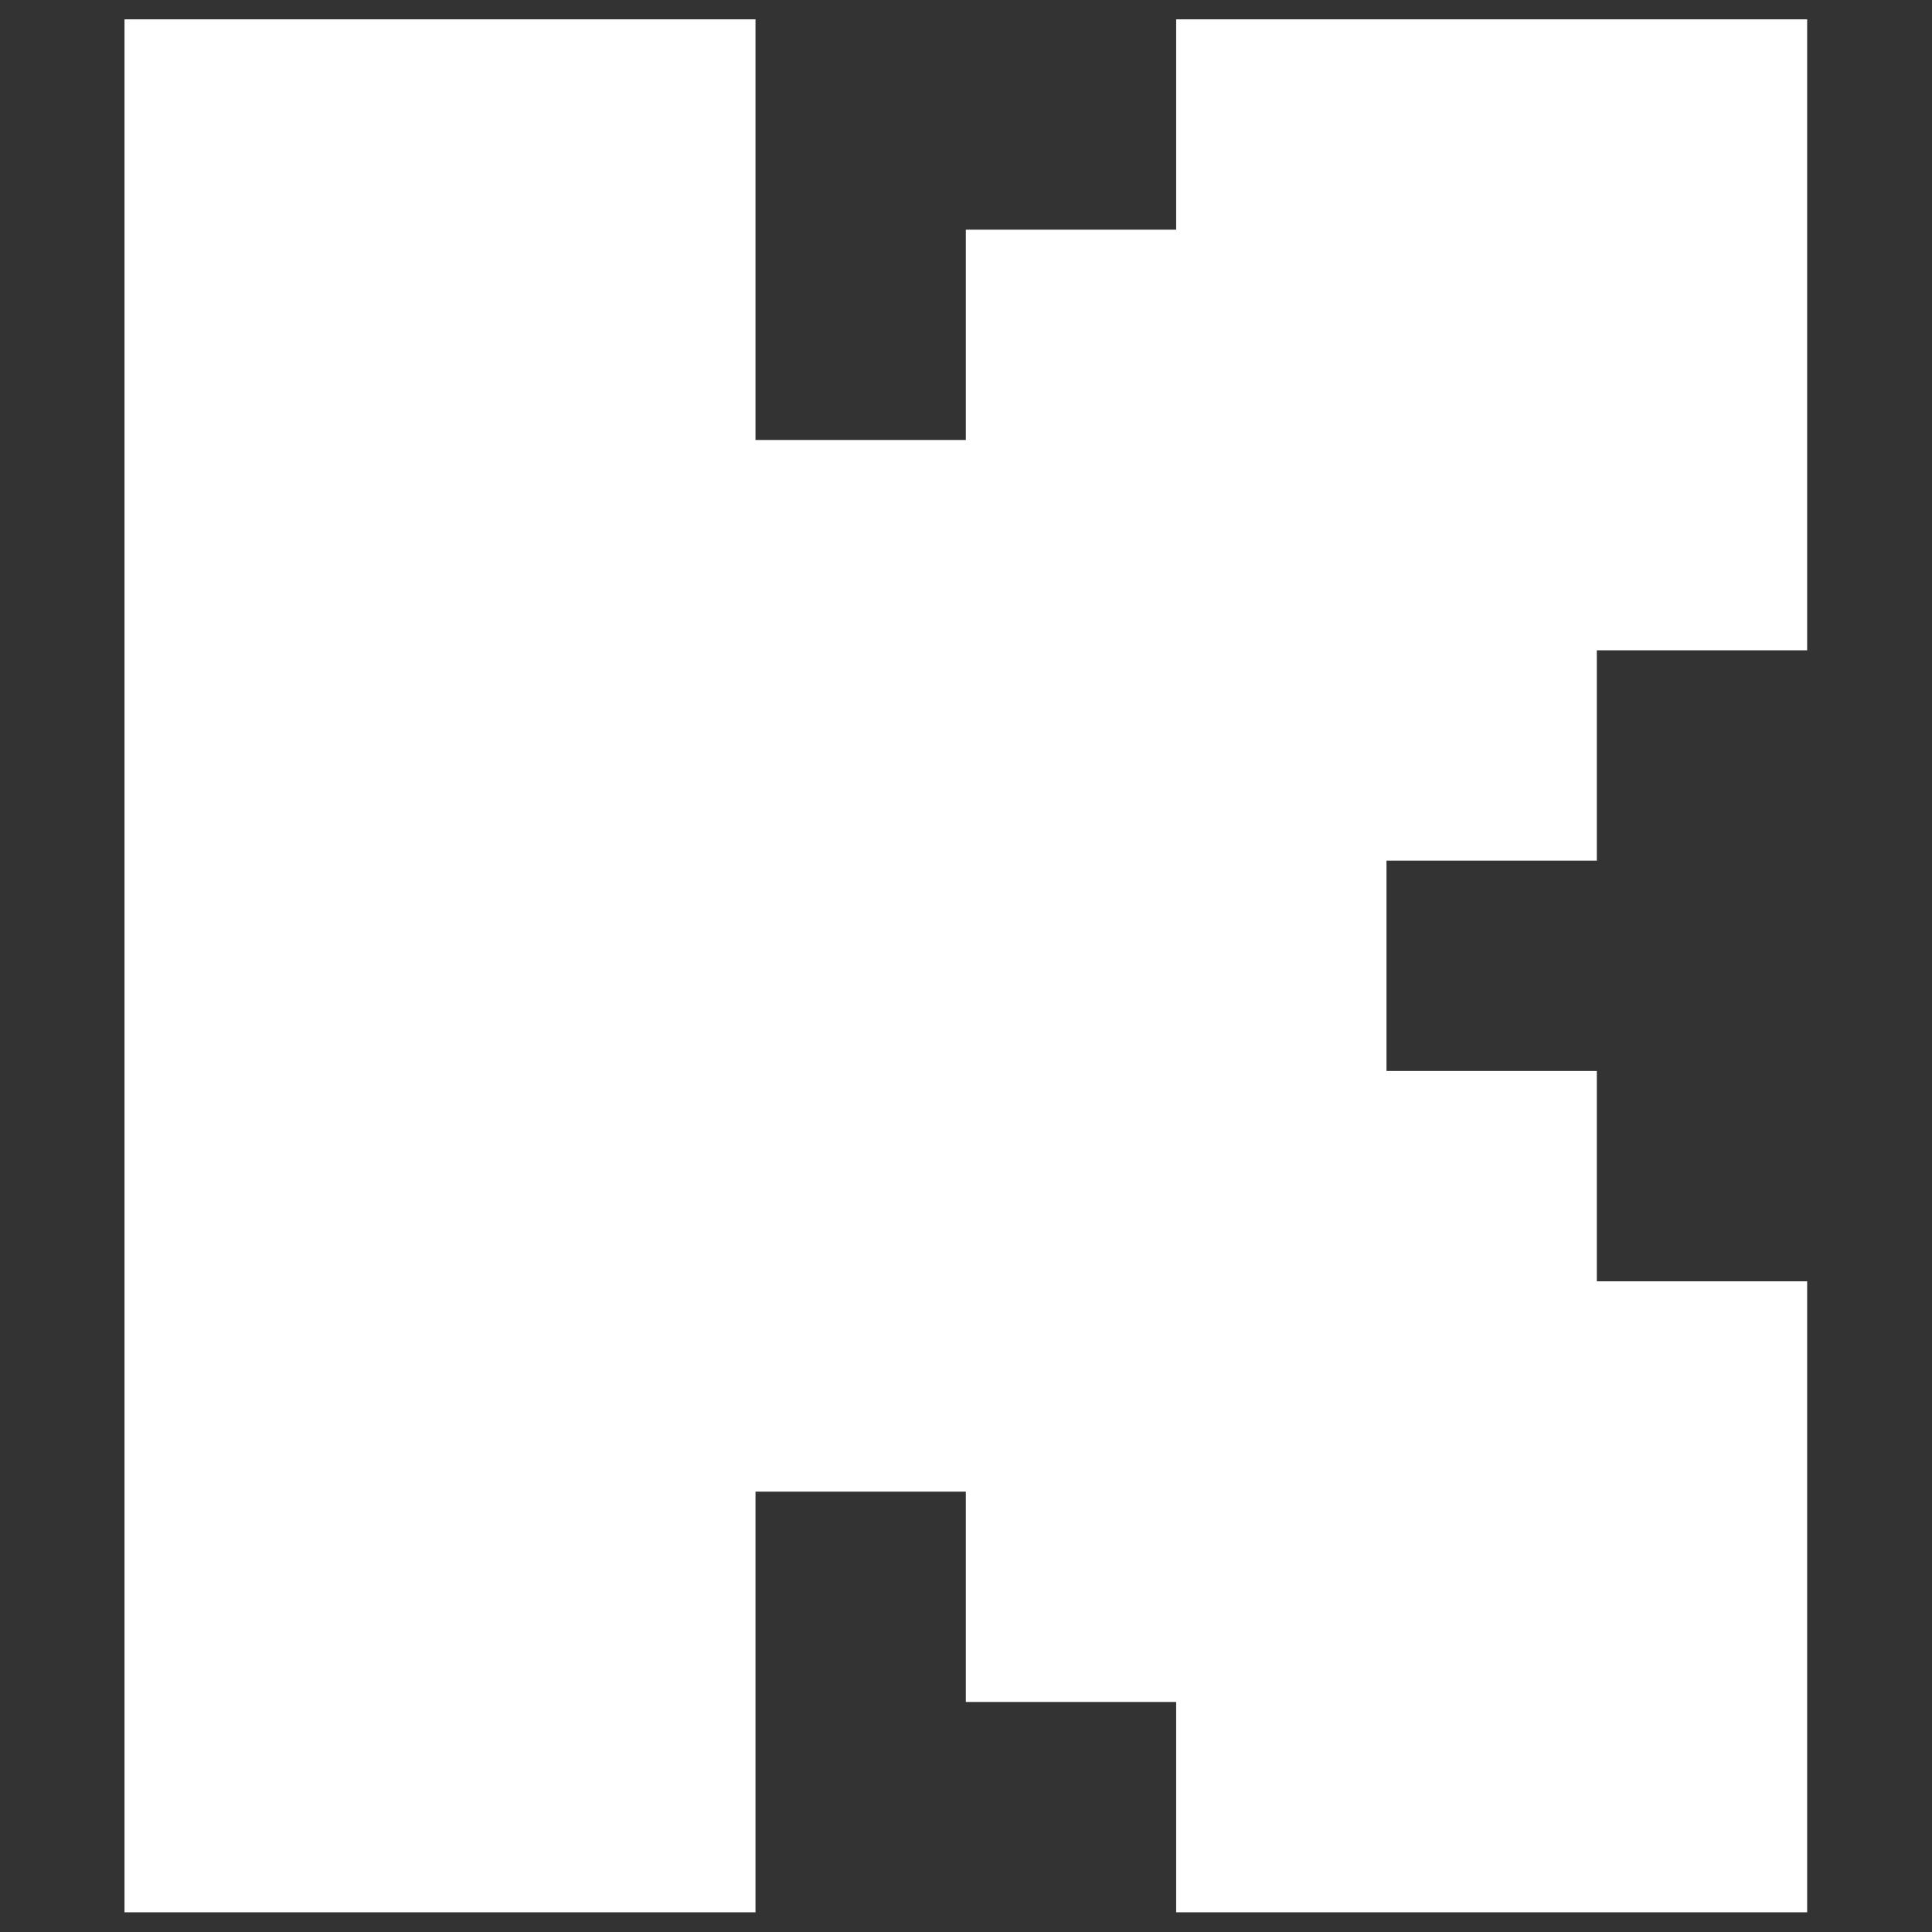 <?xml version="1.0" encoding="UTF-8" standalone="no"?>
<!DOCTYPE svg PUBLIC "-//W3C//DTD SVG 1.1//EN" "http://www.w3.org/Graphics/SVG/1.1/DTD/svg11.dtd">
<svg width="100%" height="100%" viewBox="0 0 500 500" version="1.1" xmlns="http://www.w3.org/2000/svg" xmlns:xlink="http://www.w3.org/1999/xlink" xml:space="preserve" xmlns:serif="http://www.serif.com/" style="fill-rule:evenodd;clip-rule:evenodd;stroke-linejoin:round;stroke-miterlimit:2;">
    <rect x="0" y="0" width="500" height="500" fill="#333333" stroke="none"/>
    <g transform="matrix(1.633,0,0,1.633,32.222,5)">
        <path d="M0,0L100,0L100,66.667L133.333,66.667L133.333,33.333L166.667,33.333L166.667,0L266.667,0L266.667,100L233.333,100L233.333,133.333L200,133.333L200,166.667L233.333,166.667L233.333,200L266.667,200L266.667,300L166.667,300L166.667,266.667L133.333,266.667L133.333,233.333L100,233.333L100,300L0,300L0,0Z" style="fill:white;"/>
    </g>
</svg>
